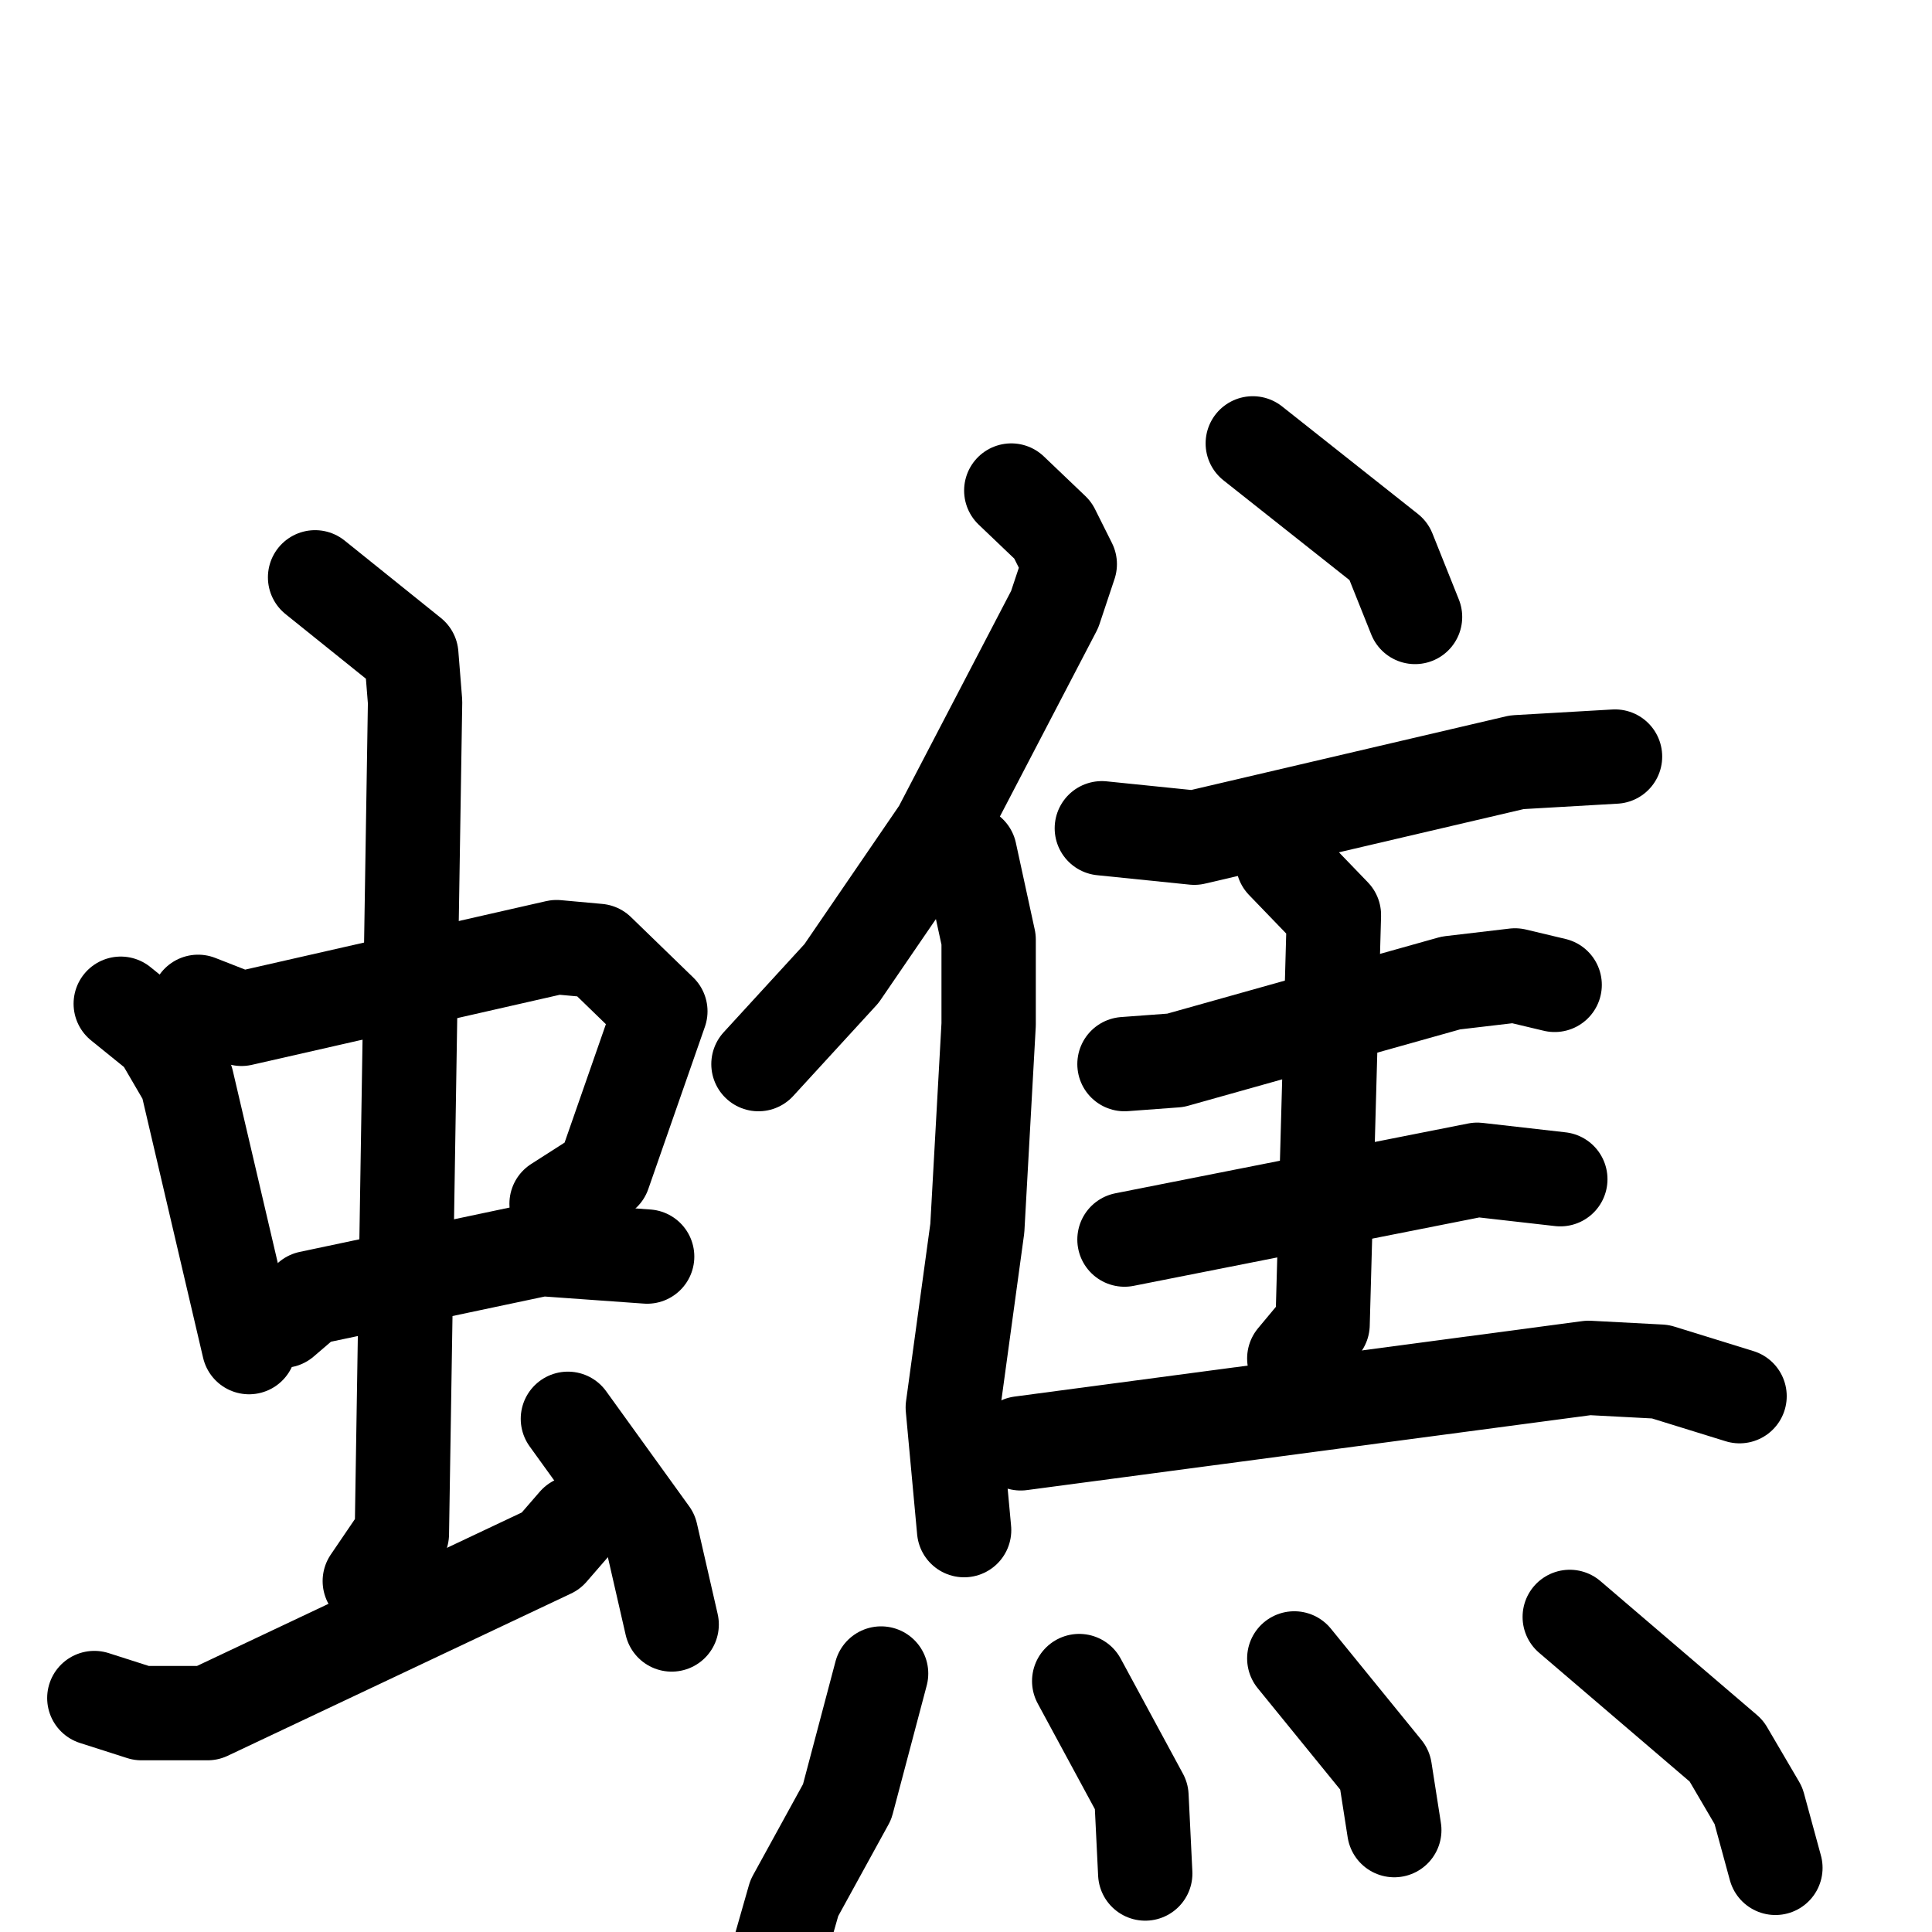 <svg xmlns="http://www.w3.org/2000/svg" viewBox="0 0 1024 1024">
  <g style="fill:none;stroke:#000000;stroke-width:50;stroke-linecap:round;stroke-linejoin:round;" transform="scale(1, 1) translate(0, 0)">
    <path d="M 64.0,532.0 L 85.0,549.0 L 99.0,573.0 L 132.0,714.0"/>
    <path d="M 105.0,531.0 L 128.0,540.0 L 295.0,502.0 L 317.0,504.0 L 350.0,536.0 L 320.0,622.0 L 295.0,638.0"/>
    <path d="M 150.0,700.0 L 164.0,688.0 L 287.0,662.0 L 343.0,666.0"/>
    <path d="M 167.0,306.0 L 218.0,347.0 L 220.0,372.0 L 213.0,813.0 L 196.0,838.0"/>
    <path d="M 50.0,900.0 L 75.0,908.0 L 110.0,908.0 L 292.0,822.0 L 305.0,807.0"/>
    <path d="M 301.0,752.0 L 345.0,813.0 L 356.0,861.0"/>
    <path d="M 536.0,260.0 L 558.0,281.0 L 567.0,299.0 L 559.0,323.0 L 498.0,440.0 L 446.0,516.0 L 402.0,564.0"/>
    <path d="M 514.0,452.0 L 524.0,498.0 L 524.0,543.0 L 518.0,651.0 L 505.0,746.0 L 511.0,811.0"/>
    <path d="M 664.0,235.0 L 736.0,292.0 L 750.0,327.0"/>
    <path d="M 584.0,439.0 L 633.0,444.0 L 804.0,404.0 L 856.0,401.0"/>
    <path d="M 596.0,564.0 L 623.0,562.0 L 769.0,521.0 L 803.0,517.0 L 824.0,522.0"/>
    <path d="M 596.0,657.0 L 783.0,620.0 L 827.0,625.0"/>
    <path d="M 680.0,457.0 L 707.0,485.0 L 701.0,702.0 L 686.0,720.0"/>
    <path d="M 541.0,765.0 L 842.0,725.0 L 880.0,727.0 L 922.0,740.0"/>
    <path d="M 467.0,887.0 L 449.0,955.0 L 421.0,1006.0 L 413.0,1034.0"/>
    <path d="M 572.0,891.0 L 605.0,952.0 L 607.0,993.0"/>
    <path d="M 686.0,879.0 L 734.0,938.0 L 739.0,970.0"/>
    <path d="M 832.0,857.0 L 915.0,928.0 L 932.0,957.0 L 941.0,990.0"/>
  </g>
</svg>
